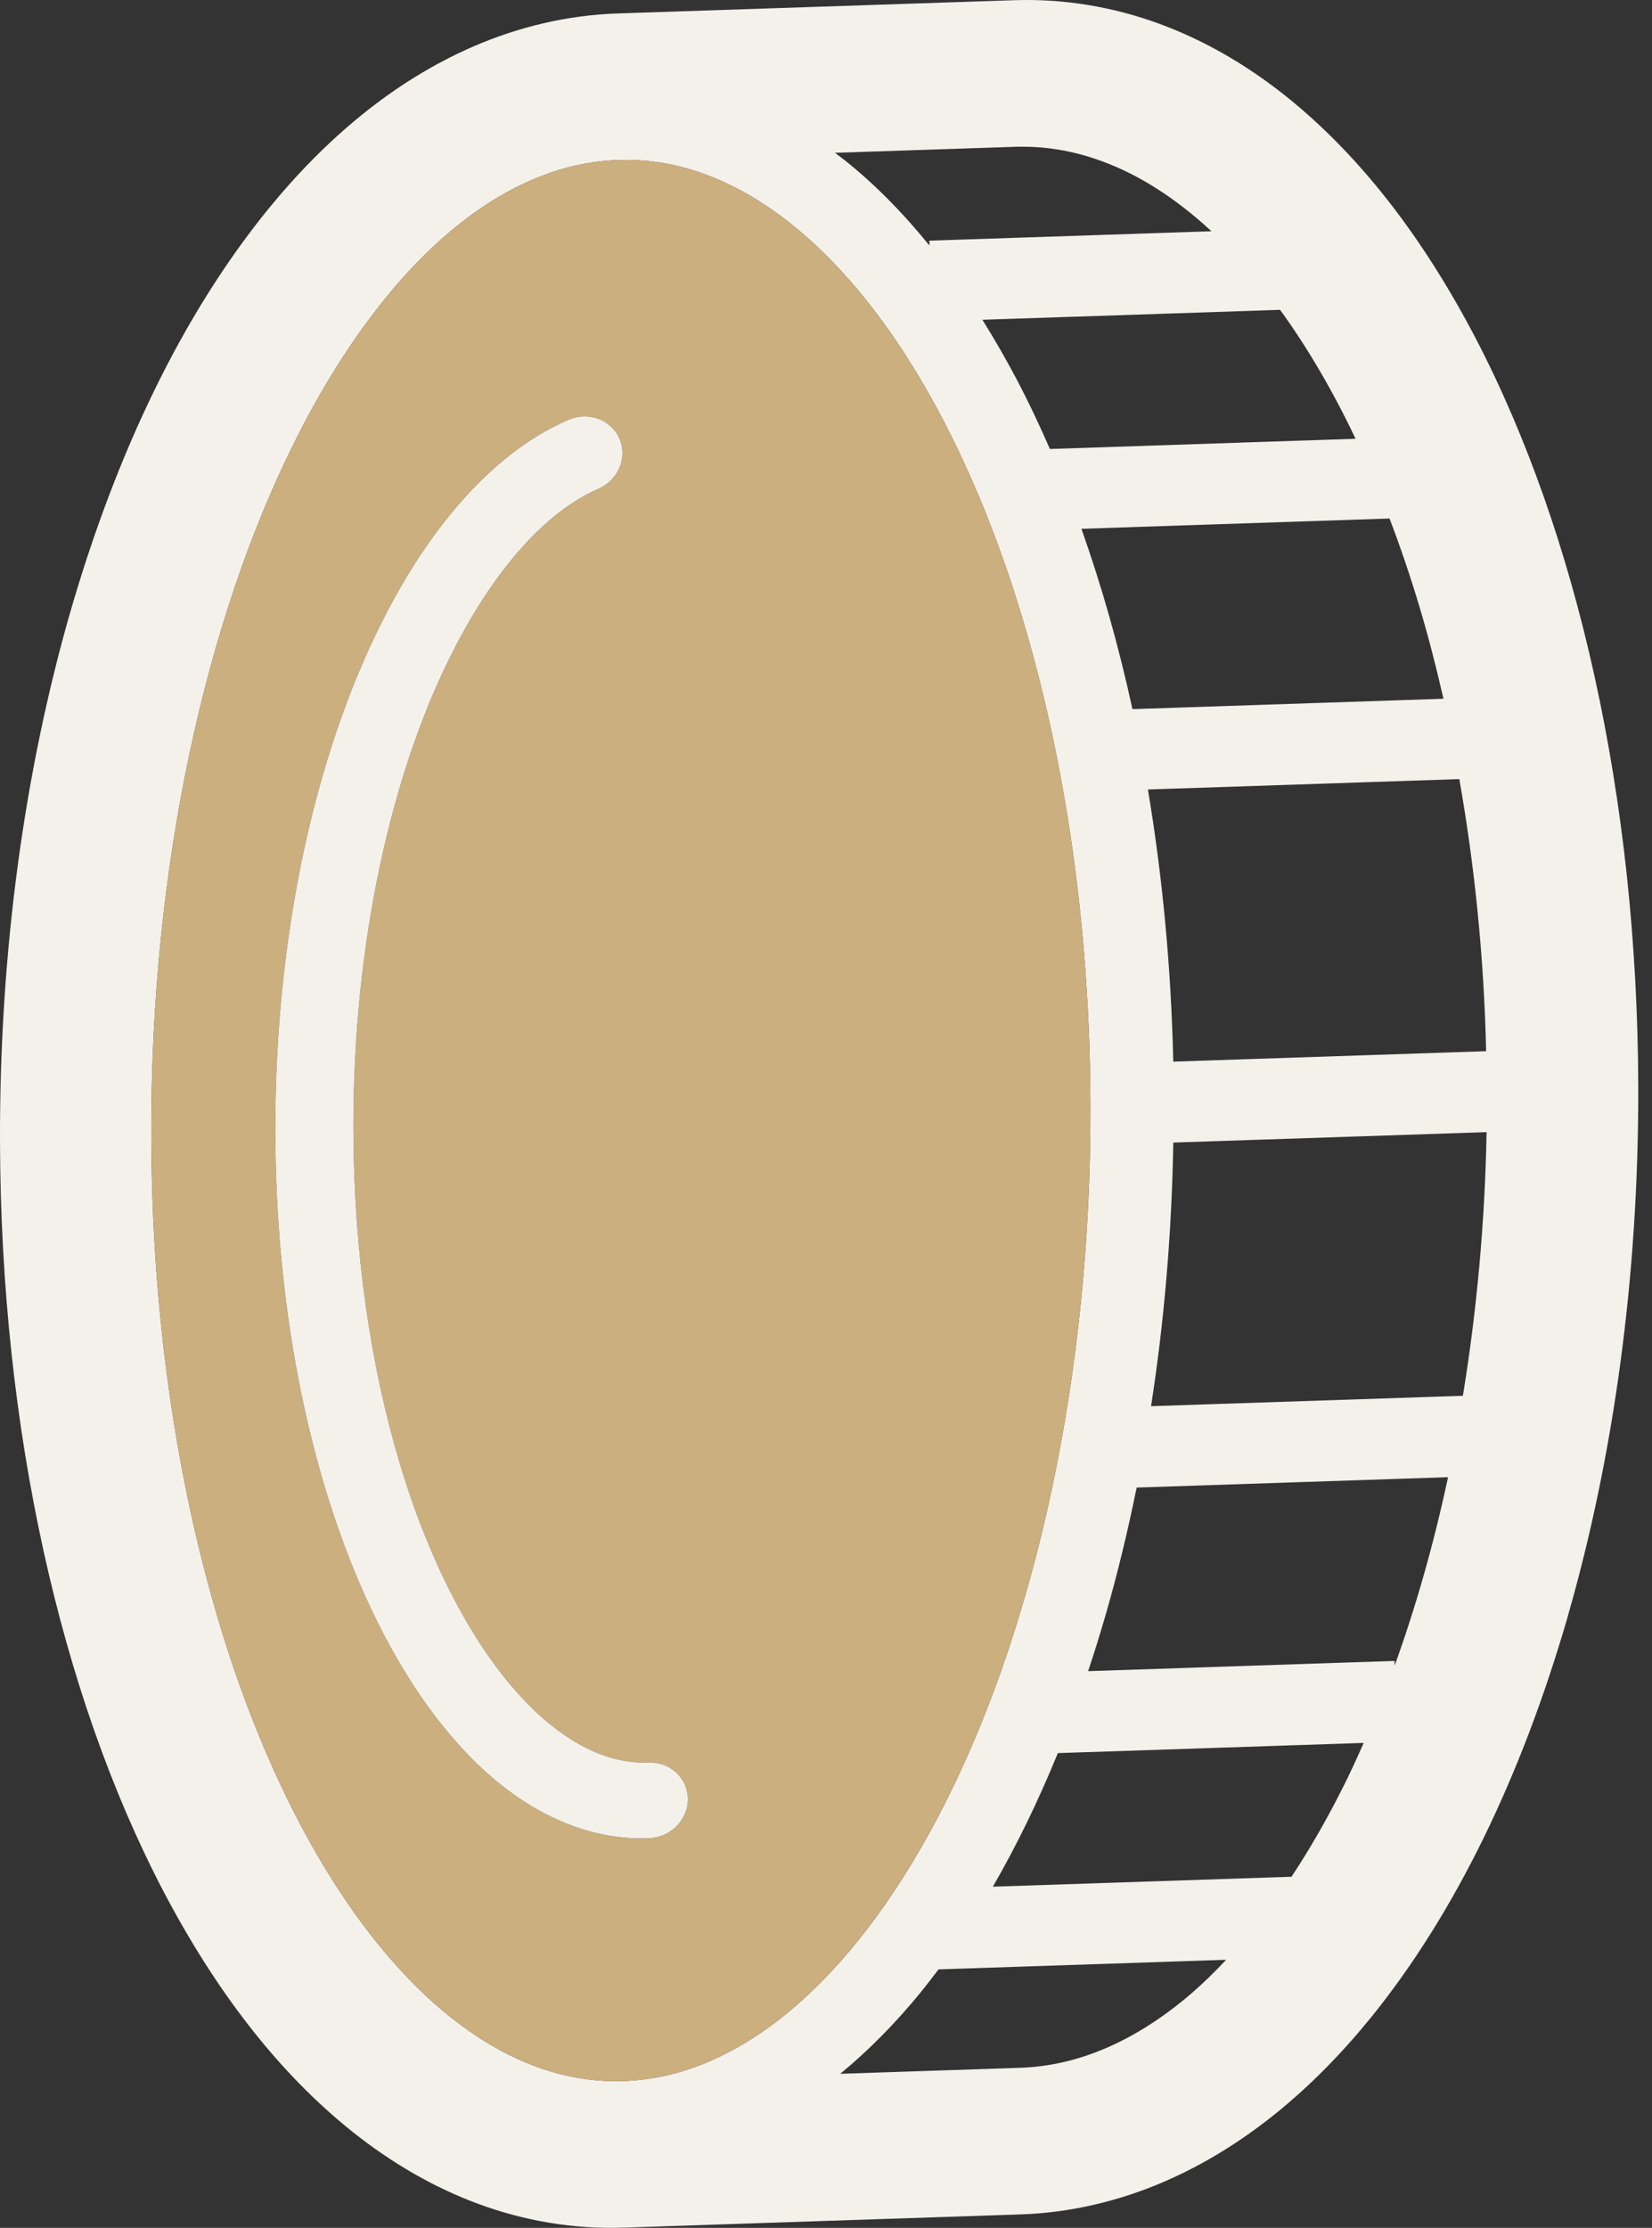 <svg width="89" height="120" viewBox="0 0 89 120" fill="none" xmlns="http://www.w3.org/2000/svg">
<rect x="0" y="0" width="89" height="120" fill="#333333" stroke="none"/>
<path d="M25.478 2.513C23.339 3.444 21.351 4.687 19.516 6.168C17.683 7.649 15.998 9.365 14.45 11.264C9.808 16.97 6.269 24.396 3.794 32.94C1.333 41.491 -0.028 51.2 0 61.471C0.022 69.299 0.848 76.741 2.349 83.551C3.849 90.362 6.024 96.54 8.788 101.839C11.561 107.132 14.934 111.603 19.038 114.864C21.094 116.492 23.348 117.82 25.798 118.72C28.25 119.621 30.893 120.081 33.611 119.988L54.971 119.276C57.692 119.187 60.333 118.551 62.779 117.486C64.918 116.555 66.904 115.312 68.74 113.831C70.575 112.349 72.257 110.634 73.806 108.735C78.443 103.03 81.992 95.605 84.464 87.062L84.474 87.016C86.927 78.474 88.286 68.784 88.26 58.528C88.236 50.702 87.41 43.258 85.909 36.448C84.409 29.637 82.232 23.459 79.469 18.16C76.696 12.867 73.32 8.399 69.219 5.135C67.168 3.508 64.912 2.181 62.46 1.282C60.007 0.382 57.363 -0.08 54.642 0.011L33.283 0.724C30.564 0.814 27.925 1.45 25.478 2.513ZM66.058 105.561C65.449 106.209 64.83 106.815 64.205 107.357C62.712 108.643 61.184 109.622 59.644 110.292C58.101 110.963 56.546 111.325 54.949 111.379L45.266 111.702C46.802 110.442 48.251 108.966 49.607 107.306C49.928 106.907 50.246 106.499 50.562 106.078L66.058 105.561ZM73.467 93.879C73.116 94.677 72.756 95.463 72.376 96.219C71.498 97.978 70.559 99.602 69.579 101.088L53.488 101.624C54.767 99.414 55.937 97.006 56.991 94.428L73.467 93.879ZM78.013 79.566C77.24 83.18 76.269 86.579 75.133 89.72L75.132 89.463L58.621 90.014C58.959 89.005 59.279 87.971 59.584 86.918C60.211 84.739 60.76 82.467 61.236 80.126L78.013 79.566ZM80.089 60.98C79.999 65.916 79.548 70.674 78.812 75.182L62.011 75.742C62.718 71.209 63.126 66.453 63.211 61.543L80.089 60.98ZM78.62 41.965C79.433 46.58 79.947 51.488 80.064 56.621L63.209 57.183C63.093 52.083 62.621 47.167 61.843 42.524L78.62 41.965ZM74.86 27.929C75.439 29.447 75.978 31.029 76.472 32.68C76.949 34.272 77.375 35.934 77.766 37.637L61.01 38.196C60.264 34.771 59.339 31.521 58.26 28.483L74.86 27.929ZM68.963 16.689C70.428 18.702 71.791 21.03 73.031 23.634L56.563 24.184C56.014 22.928 55.44 21.711 54.834 20.55C54.225 19.39 53.587 18.283 52.926 17.224L68.963 16.689ZM54.664 7.908C56.261 7.855 57.817 8.113 59.364 8.683C61.364 9.413 63.355 10.682 65.265 12.456L50.07 12.963L50.071 13.222C48.642 11.462 47.119 9.91 45.49 8.616C45.323 8.485 45.154 8.359 44.985 8.231L54.664 7.908ZM38.001 9.396C40.7 10.381 43.381 12.342 45.866 15.205C49.593 19.491 52.833 25.779 55.108 33.392C57.39 41.002 58.72 49.933 58.746 59.512C58.793 74.105 55.781 87.407 51.013 96.931C48.636 101.692 45.827 105.497 42.839 108.069C41.349 109.356 39.82 110.334 38.281 111.005C36.737 111.676 35.185 112.038 33.59 112.091C31.995 112.144 30.441 111.886 28.894 111.318C26.193 110.329 23.512 108.372 21.031 105.506C17.302 101.219 14.06 94.932 11.784 87.32C9.505 79.709 8.177 70.776 8.151 61.199C8.102 46.606 11.116 33.306 15.882 23.782C18.257 19.019 21.07 15.212 24.053 12.644C25.544 11.356 27.072 10.377 28.614 9.709C30.157 9.036 31.71 8.674 33.305 8.62C34.9 8.567 36.454 8.826 38.001 9.396Z" fill="#F4F1EB"/>
<path fill-rule="evenodd" clip-rule="evenodd" d="M45.866 15.205C43.381 12.342 40.7 10.381 38.001 9.396C36.454 8.826 34.9 8.567 33.305 8.62C31.71 8.674 30.157 9.036 28.614 9.709C27.072 10.377 25.544 11.356 24.053 12.644C21.07 15.212 18.257 19.019 15.882 23.782C11.116 33.306 8.102 46.606 8.151 61.199C8.177 70.776 9.505 79.709 11.784 87.32C14.06 94.932 17.302 101.219 21.031 105.506C23.512 108.372 26.193 110.329 28.894 111.318C30.441 111.886 31.995 112.144 33.59 112.091C35.185 112.038 36.737 111.676 38.281 111.005C39.82 110.334 41.349 109.356 42.839 108.069C45.827 105.497 48.636 101.692 51.013 96.931C55.781 87.407 58.793 74.105 58.746 59.512C58.72 49.933 57.39 41.002 55.108 33.392C52.833 25.779 49.593 19.491 45.866 15.205ZM20.526 33.599C22.305 30.032 24.43 27.116 26.828 25.045C28.026 24.007 29.296 23.189 30.622 22.613C31.696 22.147 32.926 22.599 33.373 23.626C33.819 24.652 33.313 25.86 32.239 26.326C31.379 26.699 30.483 27.266 29.57 28.053C27.75 29.617 25.884 32.1 24.302 35.282C21.114 41.624 19.016 50.742 19.041 60.758L19.042 60.865C19.058 67.468 19.977 73.621 21.535 78.809C23.08 83.997 25.299 88.233 27.691 90.973C29.278 92.813 30.93 93.974 32.427 94.52C33.291 94.835 34.099 94.963 34.948 94.937C36.109 94.898 37.055 95.779 37.058 96.906C37.061 98.032 36.12 98.975 34.959 99.014C33.547 99.063 32.154 98.829 30.831 98.34C28.5 97.484 26.358 95.879 24.432 93.656C21.546 90.327 19.166 85.653 17.489 80.061C15.813 74.469 14.854 67.967 14.833 61.005L14.831 60.975C14.808 50.375 16.97 40.713 20.526 33.599Z" fill="#CCAF7E"/>
<path d="M26.828 25.045C24.43 27.116 22.305 30.032 20.526 33.599C16.97 40.713 14.808 50.375 14.831 60.975L14.833 61.005C14.854 67.967 15.813 74.469 17.489 80.061C19.166 85.653 21.546 90.327 24.432 93.656C26.358 95.879 28.5 97.484 30.831 98.34C32.154 98.829 33.547 99.063 34.959 99.014C36.12 98.975 37.061 98.032 37.058 96.906C37.055 95.779 36.109 94.898 34.948 94.937C34.099 94.963 33.291 94.835 32.427 94.52C30.93 93.974 29.278 92.813 27.691 90.973C25.299 88.233 23.08 83.997 21.535 78.809C19.977 73.621 19.058 67.468 19.042 60.865L19.041 60.758C19.016 50.742 21.114 41.624 24.302 35.282C25.884 32.1 27.75 29.617 29.57 28.053C30.483 27.266 31.379 26.699 32.239 26.326C33.313 25.86 33.819 24.652 33.373 23.626C32.926 22.599 31.696 22.147 30.622 22.613C29.296 23.189 28.026 24.007 26.828 25.045Z" fill="#F4F1EB"/>
</svg>
